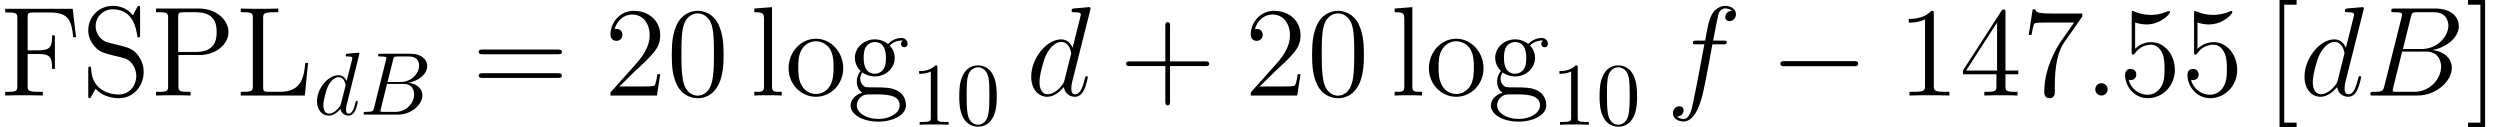 <?xml version='1.0' encoding='UTF-8'?>
<!-- This file was generated by dvisvgm 2.1.3 -->
<svg height='13.948pt' version='1.1' viewBox='96.228 85.529 273.796 13.948' width='273.796pt' xmlns='http://www.w3.org/2000/svg' xmlns:xlink='http://www.w3.org/1999/xlink'>
<defs>
<path d='M9.192 -3.208C9.429 -3.208 9.68 -3.208 9.68 -3.487S9.429 -3.766 9.192 -3.766H1.646C1.409 -3.766 1.158 -3.766 1.158 -3.487S1.409 -3.208 1.646 -3.208H9.192Z' id='g0-0'/>
<path d='M5.565 -3.222H9.415C9.61 -3.222 9.861 -3.222 9.861 -3.473C9.861 -3.738 9.624 -3.738 9.415 -3.738H5.565V-7.588C5.565 -7.783 5.565 -8.034 5.314 -8.034C5.049 -8.034 5.049 -7.797 5.049 -7.588V-3.738H1.2C1.004 -3.738 0.753 -3.738 0.753 -3.487C0.753 -3.222 0.99 -3.222 1.2 -3.222H5.049V0.628C5.049 0.823 5.049 1.074 5.3 1.074C5.565 1.074 5.565 0.837 5.565 0.628V-3.222Z' id='g4-43'/>
<path d='M6.249 -4.463C6.249 -5.621 6.179 -6.751 5.677 -7.811C5.105 -8.968 4.101 -9.275 3.417 -9.275C2.608 -9.275 1.618 -8.871 1.102 -7.713C0.711 -6.834 0.572 -5.97 0.572 -4.463C0.572 -3.11 0.669 -2.092 1.172 -1.102C1.716 -0.042 2.678 0.293 3.403 0.293C4.617 0.293 5.314 -0.432 5.719 -1.241C6.221 -2.287 6.249 -3.654 6.249 -4.463ZM3.403 0.014C2.957 0.014 2.05 -0.237 1.785 -1.757C1.632 -2.594 1.632 -3.654 1.632 -4.631C1.632 -5.774 1.632 -6.806 1.855 -7.629C2.092 -8.564 2.803 -8.996 3.403 -8.996C3.933 -8.996 4.742 -8.675 5.007 -7.476C5.189 -6.681 5.189 -5.579 5.189 -4.631C5.189 -3.696 5.189 -2.636 5.035 -1.785C4.77 -0.251 3.891 0.014 3.403 0.014Z' id='g4-48'/>
<path d='M4.017 -8.94C4.017 -9.261 4.017 -9.275 3.738 -9.275C3.403 -8.899 2.706 -8.383 1.269 -8.383V-7.978C1.59 -7.978 2.287 -7.978 3.055 -8.341V-1.074C3.055 -0.572 3.013 -0.404 1.785 -0.404H1.353V0C1.73 -0.028 3.082 -0.028 3.543 -0.028S5.342 -0.028 5.719 0V-0.404H5.286C4.059 -0.404 4.017 -0.572 4.017 -1.074V-8.94Z' id='g4-49'/>
<path d='M6.137 -2.343H5.83C5.788 -2.106 5.677 -1.339 5.537 -1.116C5.44 -0.99 4.645 -0.99 4.226 -0.99H1.646C2.022 -1.311 2.873 -2.204 3.236 -2.538C5.356 -4.491 6.137 -5.216 6.137 -6.597C6.137 -8.201 4.868 -9.275 3.25 -9.275S0.683 -7.894 0.683 -6.695C0.683 -5.984 1.297 -5.984 1.339 -5.984C1.632 -5.984 1.995 -6.193 1.995 -6.639C1.995 -7.03 1.73 -7.295 1.339 -7.295C1.213 -7.295 1.186 -7.295 1.144 -7.281C1.409 -8.229 2.162 -8.871 3.068 -8.871C4.254 -8.871 4.979 -7.88 4.979 -6.597C4.979 -5.412 4.296 -4.38 3.501 -3.487L0.683 -0.335V0H5.774L6.137 -2.343Z' id='g4-50'/>
<path d='M5.035 -9.08C5.035 -9.345 5.035 -9.415 4.84 -9.415C4.728 -9.415 4.686 -9.415 4.575 -9.247L0.377 -2.734V-2.329H4.045V-1.06C4.045 -0.544 4.017 -0.404 2.999 -0.404H2.72V0C3.041 -0.028 4.142 -0.028 4.533 -0.028S6.039 -0.028 6.36 0V-0.404H6.081C5.077 -0.404 5.035 -0.544 5.035 -1.06V-2.329H6.444V-2.734H5.035V-9.08ZM4.115 -7.992V-2.734H0.725L4.115 -7.992Z' id='g4-52'/>
<path d='M1.785 -7.992C2.385 -7.797 2.873 -7.783 3.027 -7.783C4.603 -7.783 5.607 -8.94 5.607 -9.136C5.607 -9.192 5.579 -9.261 5.495 -9.261C5.468 -9.261 5.44 -9.261 5.314 -9.205C4.533 -8.871 3.864 -8.829 3.501 -8.829C2.58 -8.829 1.925 -9.108 1.66 -9.219C1.562 -9.261 1.534 -9.261 1.52 -9.261C1.409 -9.261 1.409 -9.178 1.409 -8.954V-4.812C1.409 -4.561 1.409 -4.477 1.576 -4.477C1.646 -4.477 1.66 -4.491 1.799 -4.659C2.19 -5.23 2.845 -5.565 3.543 -5.565C4.282 -5.565 4.645 -4.882 4.756 -4.645C4.993 -4.101 5.007 -3.417 5.007 -2.887S5.007 -1.562 4.617 -0.934C4.31 -0.432 3.766 -0.084 3.152 -0.084C2.232 -0.084 1.325 -0.711 1.074 -1.73C1.144 -1.702 1.227 -1.688 1.297 -1.688C1.534 -1.688 1.911 -1.827 1.911 -2.301C1.911 -2.692 1.646 -2.915 1.297 -2.915C1.046 -2.915 0.683 -2.79 0.683 -2.246C0.683 -1.06 1.632 0.293 3.18 0.293C4.756 0.293 6.137 -1.032 6.137 -2.803C6.137 -4.463 5.021 -5.844 3.557 -5.844C2.762 -5.844 2.148 -5.495 1.785 -5.105V-7.992Z' id='g4-53'/>
<path d='M6.625 -8.662V-8.982H3.264C1.576 -8.982 1.548 -9.164 1.492 -9.429H1.186L0.753 -6.639H1.06C1.102 -6.89 1.227 -7.755 1.409 -7.908C1.52 -7.992 2.566 -7.992 2.762 -7.992H5.719L4.24 -5.872C3.864 -5.328 2.455 -3.041 2.455 -0.418C2.455 -0.265 2.455 0.293 3.027 0.293C3.612 0.293 3.612 -0.251 3.612 -0.432V-1.13C3.612 -3.208 3.947 -4.826 4.603 -5.76L6.625 -8.662Z' id='g4-55'/>
<path d='M9.415 -4.519C9.61 -4.519 9.861 -4.519 9.861 -4.77C9.861 -5.035 9.624 -5.035 9.415 -5.035H1.2C1.004 -5.035 0.753 -5.035 0.753 -4.784C0.753 -4.519 0.99 -4.519 1.2 -4.519H9.415ZM9.415 -1.925C9.61 -1.925 9.861 -1.925 9.861 -2.176C9.861 -2.441 9.624 -2.441 9.415 -2.441H1.2C1.004 -2.441 0.753 -2.441 0.753 -2.19C0.753 -1.925 0.99 -1.925 1.2 -1.925H9.415Z' id='g4-61'/>
<path d='M7.964 -9.498H0.572V-9.094H0.851C1.855 -9.094 1.897 -8.954 1.897 -8.438V-1.06C1.897 -0.544 1.855 -0.404 0.851 -0.404H0.572V0C0.907 -0.028 2.148 -0.028 2.566 -0.028C3.055 -0.028 4.282 -0.028 4.686 0V-0.404H4.268C3.055 -0.404 3.027 -0.572 3.027 -1.074V-4.547H4.254C5.565 -4.547 5.705 -4.087 5.705 -2.915H6.011V-6.583H5.705C5.705 -5.412 5.565 -4.951 4.254 -4.951H3.027V-8.536C3.027 -8.996 3.055 -9.094 3.668 -9.094H5.412C7.42 -9.094 7.825 -8.355 8.02 -6.388H8.327L7.964 -9.498Z' id='g4-70'/>
<path d='M7.95 -3.571H7.643C7.504 -2.176 7.323 -0.404 4.882 -0.404H3.668C3.055 -0.404 3.027 -0.502 3.027 -0.962V-8.452C3.027 -8.954 3.055 -9.122 4.268 -9.122H4.686V-9.526C4.282 -9.498 3.055 -9.498 2.566 -9.498C2.148 -9.498 0.907 -9.498 0.572 -9.526V-9.122H0.851C1.855 -9.122 1.897 -8.982 1.897 -8.466V-1.06C1.897 -0.544 1.855 -0.404 0.851 -0.404H0.572V0H7.588L7.95 -3.571Z' id='g4-76'/>
<path d='M3.041 -4.435H5.398C7.03 -4.435 8.522 -5.537 8.522 -6.946C8.522 -8.299 7.169 -9.526 5.286 -9.526H0.586V-9.122H0.865C1.869 -9.122 1.911 -8.982 1.911 -8.466V-1.06C1.911 -0.544 1.869 -0.404 0.865 -0.404H0.586V0C0.921 -0.028 2.064 -0.028 2.469 -0.028C2.887 -0.028 4.031 -0.028 4.366 0V-0.404H4.087C3.082 -0.404 3.041 -0.544 3.041 -1.06V-4.435ZM3.013 -4.77V-8.564C3.013 -9.024 3.041 -9.122 3.654 -9.122H4.965C7.225 -9.122 7.225 -7.546 7.225 -6.946C7.225 -6.36 7.225 -4.77 4.951 -4.77H3.013Z' id='g4-80'/>
<path d='M2.901 -5.816C2.19 -5.998 1.562 -6.695 1.562 -7.588C1.562 -8.564 2.343 -9.443 3.431 -9.443C5.719 -9.443 6.025 -7.183 6.109 -6.583C6.137 -6.416 6.137 -6.36 6.276 -6.36C6.43 -6.36 6.43 -6.43 6.43 -6.681V-9.498C6.43 -9.749 6.43 -9.819 6.29 -9.819C6.249 -9.819 6.193 -9.819 6.095 -9.638L5.635 -8.787C4.965 -9.652 4.045 -9.819 3.431 -9.819C1.883 -9.819 0.753 -8.578 0.753 -7.155C0.753 -6.486 0.99 -5.872 1.506 -5.314C1.995 -4.77 2.483 -4.645 3.473 -4.394C3.961 -4.282 4.728 -4.087 4.924 -4.003C5.579 -3.682 6.011 -2.929 6.011 -2.148C6.011 -1.102 5.272 -0.112 4.115 -0.112C3.487 -0.112 2.622 -0.265 1.939 -0.865C1.13 -1.59 1.074 -2.594 1.06 -3.055C1.046 -3.166 0.934 -3.166 0.907 -3.166C0.753 -3.166 0.753 -3.096 0.753 -2.845V-0.028C0.753 0.223 0.753 0.293 0.893 0.293C0.976 0.293 0.99 0.265 1.088 0.098C1.144 -0.014 1.437 -0.53 1.548 -0.739C2.05 -0.181 2.929 0.293 4.129 0.293C5.691 0.293 6.82 -1.032 6.82 -2.566C6.82 -3.417 6.5 -4.045 6.123 -4.505C5.607 -5.133 4.979 -5.286 4.435 -5.426L2.901 -5.816Z' id='g4-83'/>
<path d='M3.487 3.487V2.971H2.134V-9.945H3.487V-10.461H1.618V3.487H3.487Z' id='g4-91'/>
<path d='M2.162 -10.461H0.293V-9.945H1.646V2.971H0.293V3.487H2.162V-10.461Z' id='g4-93'/>
<path d='M1.66 -2.525C2.315 -2.092 2.873 -2.092 3.027 -2.092C4.282 -2.092 5.216 -3.041 5.216 -4.115C5.216 -4.491 5.105 -5.021 4.659 -5.468C5.202 -6.025 5.858 -6.025 5.928 -6.025C5.984 -6.025 6.053 -6.025 6.109 -5.998C5.97 -5.942 5.9 -5.802 5.9 -5.649C5.9 -5.454 6.039 -5.286 6.263 -5.286C6.374 -5.286 6.625 -5.356 6.625 -5.663C6.625 -5.914 6.43 -6.304 5.942 -6.304C5.216 -6.304 4.672 -5.858 4.477 -5.649C4.059 -5.97 3.571 -6.151 3.041 -6.151C1.785 -6.151 0.851 -5.202 0.851 -4.129C0.851 -3.333 1.339 -2.817 1.478 -2.692C1.311 -2.483 1.06 -2.078 1.06 -1.534C1.06 -0.725 1.548 -0.377 1.66 -0.307C1.018 -0.126 0.377 0.377 0.377 1.102C0.377 2.064 1.688 2.859 3.403 2.859C5.063 2.859 6.444 2.12 6.444 1.074C6.444 0.725 6.346 -0.098 5.509 -0.53C4.798 -0.893 4.101 -0.893 2.901 -0.893C2.05 -0.893 1.953 -0.893 1.702 -1.158C1.562 -1.297 1.437 -1.562 1.437 -1.855C1.437 -2.092 1.52 -2.329 1.66 -2.525ZM3.041 -2.385C1.813 -2.385 1.813 -3.794 1.813 -4.115C1.813 -4.366 1.813 -4.937 2.05 -5.314C2.315 -5.719 2.734 -5.858 3.027 -5.858C4.254 -5.858 4.254 -4.449 4.254 -4.129C4.254 -3.877 4.254 -3.306 4.017 -2.929C3.752 -2.525 3.333 -2.385 3.041 -2.385ZM3.417 2.566C2.078 2.566 1.06 1.883 1.06 1.088C1.06 0.976 1.088 0.432 1.618 0.07C1.925 -0.126 2.05 -0.126 3.027 -0.126C4.184 -0.126 5.76 -0.126 5.76 1.088C5.76 1.911 4.7 2.566 3.417 2.566Z' id='g4-103'/>
<path d='M2.399 -9.68L0.46 -9.526V-9.122C1.409 -9.122 1.52 -9.024 1.52 -8.341V-1.032C1.52 -0.404 1.367 -0.404 0.46 -0.404V0C0.851 -0.028 1.534 -0.028 1.953 -0.028S3.068 -0.028 3.459 0V-0.404C2.566 -0.404 2.399 -0.404 2.399 -1.032V-9.68Z' id='g4-108'/>
<path d='M6.402 -2.985C6.402 -4.784 5.035 -6.221 3.417 -6.221C1.743 -6.221 0.418 -4.742 0.418 -2.985C0.418 -1.2 1.813 0.139 3.403 0.139C5.049 0.139 6.402 -1.227 6.402 -2.985ZM3.417 -0.167C2.901 -0.167 2.273 -0.391 1.869 -1.074C1.492 -1.702 1.478 -2.525 1.478 -3.11C1.478 -3.64 1.478 -4.491 1.911 -5.119C2.301 -5.719 2.915 -5.942 3.403 -5.942C3.947 -5.942 4.533 -5.691 4.91 -5.147C5.342 -4.505 5.342 -3.626 5.342 -3.11C5.342 -2.622 5.342 -1.757 4.979 -1.102C4.589 -0.432 3.947 -0.167 3.417 -0.167Z' id='g4-111'/>
<path d='M4.491 -3.124C4.491 -3.905 4.442 -4.686 4.101 -5.409C3.651 -6.346 2.851 -6.502 2.441 -6.502C1.855 -6.502 1.142 -6.249 0.742 -5.341C0.43 -4.667 0.381 -3.905 0.381 -3.124C0.381 -2.392 0.42 -1.513 0.82 -0.771C1.24 0.02 1.953 0.215 2.431 0.215C2.958 0.215 3.7 0.01 4.13 -0.918C4.442 -1.591 4.491 -2.353 4.491 -3.124ZM2.431 0C2.05 0 1.474 -0.244 1.299 -1.181C1.191 -1.767 1.191 -2.665 1.191 -3.241C1.191 -3.866 1.191 -4.511 1.269 -5.038C1.455 -6.2 2.187 -6.288 2.431 -6.288C2.753 -6.288 3.398 -6.112 3.583 -5.145C3.681 -4.599 3.681 -3.857 3.681 -3.241C3.681 -2.509 3.681 -1.845 3.573 -1.22C3.427 -0.293 2.87 0 2.431 0Z' id='g3-48'/>
<path d='M2.87 -6.249C2.87 -6.483 2.87 -6.502 2.646 -6.502C2.041 -5.878 1.181 -5.878 0.869 -5.878V-5.575C1.064 -5.575 1.64 -5.575 2.148 -5.829V-0.771C2.148 -0.42 2.119 -0.303 1.24 -0.303H0.928V0C1.269 -0.029 2.119 -0.029 2.509 -0.029S3.749 -0.029 4.091 0V-0.303H3.778C2.9 -0.303 2.87 -0.41 2.87 -0.771V-6.249Z' id='g3-49'/>
<path d='M1.562 -0.762C1.464 -0.381 1.445 -0.303 0.674 -0.303C0.508 -0.303 0.41 -0.303 0.41 -0.107C0.41 0 0.498 0 0.674 0H4.159C5.702 0 6.854 -1.152 6.854 -2.109C6.854 -2.812 6.288 -3.378 5.341 -3.486C6.356 -3.671 7.381 -4.394 7.381 -5.321C7.381 -6.044 6.737 -6.668 5.565 -6.668H2.285C2.099 -6.668 2.001 -6.668 2.001 -6.473C2.001 -6.366 2.089 -6.366 2.275 -6.366C2.294 -6.366 2.48 -6.366 2.646 -6.346C2.822 -6.327 2.909 -6.317 2.909 -6.19C2.909 -6.151 2.9 -6.122 2.87 -6.004L1.562 -0.762ZM3.036 -3.573L3.642 -5.995C3.73 -6.336 3.749 -6.366 4.169 -6.366H5.428C6.288 -6.366 6.493 -5.79 6.493 -5.36C6.493 -4.501 5.653 -3.573 4.462 -3.573H3.036ZM2.597 -0.303C2.46 -0.303 2.441 -0.303 2.382 -0.312C2.285 -0.322 2.255 -0.332 2.255 -0.41C2.255 -0.439 2.255 -0.459 2.304 -0.635L2.978 -3.359H4.823C5.76 -3.359 5.946 -2.636 5.946 -2.216C5.946 -1.25 5.077 -0.303 3.925 -0.303H2.597Z' id='g1-66'/>
<path d='M5.038 -6.668C5.038 -6.678 5.038 -6.776 4.911 -6.776C4.765 -6.776 3.837 -6.688 3.671 -6.668C3.593 -6.659 3.534 -6.61 3.534 -6.483C3.534 -6.366 3.622 -6.366 3.769 -6.366C4.237 -6.366 4.257 -6.297 4.257 -6.2L4.228 -6.004L3.642 -3.691C3.466 -4.052 3.183 -4.315 2.744 -4.315C1.601 -4.315 0.391 -2.88 0.391 -1.455C0.391 -0.537 0.928 0.107 1.689 0.107C1.884 0.107 2.372 0.068 2.958 -0.625C3.036 -0.215 3.378 0.107 3.847 0.107C4.188 0.107 4.413 -0.117 4.569 -0.43C4.735 -0.781 4.862 -1.377 4.862 -1.396C4.862 -1.494 4.774 -1.494 4.745 -1.494C4.647 -1.494 4.638 -1.455 4.608 -1.318C4.442 -0.683 4.267 -0.107 3.866 -0.107C3.603 -0.107 3.573 -0.361 3.573 -0.557C3.573 -0.791 3.593 -0.859 3.632 -1.025L5.038 -6.668ZM3.007 -1.162C2.958 -0.986 2.958 -0.967 2.812 -0.801C2.382 -0.264 1.982 -0.107 1.709 -0.107C1.22 -0.107 1.084 -0.644 1.084 -1.025C1.084 -1.513 1.396 -2.714 1.621 -3.163C1.923 -3.739 2.363 -4.101 2.753 -4.101C3.388 -4.101 3.525 -3.3 3.525 -3.241S3.505 -3.124 3.495 -3.075L3.007 -1.162Z' id='g1-100'/>
<path d='M2.566 -0.669C2.566 -1.074 2.232 -1.353 1.897 -1.353C1.492 -1.353 1.213 -1.018 1.213 -0.683C1.213 -0.279 1.548 0 1.883 0C2.287 0 2.566 -0.335 2.566 -0.669Z' id='g2-58'/>
<path d='M5.105 -8.578C5.23 -9.094 5.286 -9.122 5.83 -9.122H7.643C9.219 -9.122 9.219 -7.783 9.219 -7.657C9.219 -6.528 8.09 -5.091 6.249 -5.091H4.24L5.105 -8.578ZM7.462 -4.979C8.982 -5.258 10.363 -6.318 10.363 -7.601C10.363 -8.689 9.401 -9.526 7.825 -9.526H3.347C3.082 -9.526 2.957 -9.526 2.957 -9.261C2.957 -9.122 3.082 -9.122 3.292 -9.122C4.142 -9.122 4.142 -9.01 4.142 -8.857C4.142 -8.829 4.142 -8.745 4.087 -8.536L2.204 -1.032C2.078 -0.544 2.05 -0.404 1.074 -0.404C0.809 -0.404 0.669 -0.404 0.669 -0.153C0.669 0 0.753 0 1.032 0H5.816C7.95 0 9.596 -1.618 9.596 -3.027C9.596 -4.17 8.592 -4.868 7.462 -4.979ZM5.481 -0.404H3.599C3.403 -0.404 3.375 -0.404 3.292 -0.418C3.138 -0.432 3.124 -0.46 3.124 -0.572C3.124 -0.669 3.152 -0.753 3.18 -0.879L4.156 -4.812H6.779C8.424 -4.812 8.424 -3.278 8.424 -3.166C8.424 -1.827 7.211 -0.404 5.481 -0.404Z' id='g2-66'/>
<path d='M7.016 -9.331C7.03 -9.387 7.058 -9.47 7.058 -9.54C7.058 -9.68 6.918 -9.68 6.89 -9.68C6.876 -9.68 6.193 -9.624 6.123 -9.61C5.886 -9.596 5.677 -9.568 5.426 -9.554C5.077 -9.526 4.979 -9.512 4.979 -9.261C4.979 -9.122 5.091 -9.122 5.286 -9.122C5.97 -9.122 5.984 -8.996 5.984 -8.857C5.984 -8.773 5.956 -8.662 5.942 -8.62L5.091 -5.23C4.937 -5.593 4.561 -6.151 3.836 -6.151C2.26 -6.151 0.558 -4.115 0.558 -2.05C0.558 -0.669 1.367 0.139 2.315 0.139C3.082 0.139 3.738 -0.46 4.129 -0.921C4.268 -0.098 4.924 0.139 5.342 0.139S6.095 -0.112 6.346 -0.614C6.569 -1.088 6.765 -1.939 6.765 -1.995C6.765 -2.064 6.709 -2.12 6.625 -2.12C6.5 -2.12 6.486 -2.05 6.43 -1.841C6.221 -1.018 5.956 -0.139 5.384 -0.139C4.979 -0.139 4.951 -0.502 4.951 -0.781C4.951 -0.837 4.951 -1.13 5.049 -1.52L7.016 -9.331ZM4.198 -1.66C4.129 -1.423 4.129 -1.395 3.933 -1.13C3.626 -0.739 3.013 -0.139 2.357 -0.139C1.785 -0.139 1.465 -0.656 1.465 -1.478C1.465 -2.246 1.897 -3.808 2.162 -4.394C2.636 -5.37 3.292 -5.872 3.836 -5.872C4.756 -5.872 4.937 -4.728 4.937 -4.617C4.937 -4.603 4.896 -4.421 4.882 -4.394L4.198 -1.66Z' id='g2-100'/>
<path d='M6.221 -5.607C6.5 -5.607 6.611 -5.607 6.611 -5.872C6.611 -6.011 6.5 -6.011 6.249 -6.011H5.119C5.384 -7.448 5.579 -8.438 5.691 -8.885C5.774 -9.219 6.067 -9.54 6.43 -9.54C6.723 -9.54 7.016 -9.415 7.155 -9.289C6.611 -9.233 6.444 -8.829 6.444 -8.592C6.444 -8.313 6.653 -8.145 6.918 -8.145C7.197 -8.145 7.615 -8.383 7.615 -8.913C7.615 -9.498 7.03 -9.819 6.416 -9.819C5.816 -9.819 5.23 -9.373 4.951 -8.829C4.7 -8.341 4.561 -7.839 4.24 -6.011H3.306C3.041 -6.011 2.901 -6.011 2.901 -5.76C2.901 -5.607 2.985 -5.607 3.264 -5.607H4.156C3.905 -4.31 3.333 -1.158 3.013 0.335C2.776 1.548 2.566 2.566 1.869 2.566C1.827 2.566 1.423 2.566 1.172 2.301C1.883 2.246 1.883 1.632 1.883 1.618C1.883 1.339 1.674 1.172 1.409 1.172C1.13 1.172 0.711 1.409 0.711 1.939C0.711 2.538 1.325 2.845 1.869 2.845C3.292 2.845 3.877 0.293 4.031 -0.404C4.282 -1.478 4.965 -5.189 5.035 -5.607H6.221Z' id='g2-102'/>
</defs>
<g id='page1'>
<use x='96.228' xlink:href='#g4-70' y='95.99'/>
<use x='105.141' xlink:href='#g4-83' y='95.99'/>
<use x='112.728' xlink:href='#g4-80' y='95.99'/>
<use x='122.02' xlink:href='#g4-76' y='95.99'/>
<use x='130.553' xlink:href='#g1-100' y='98.082'/>
<use x='135.635' xlink:href='#g1-66' y='98.082'/>
<use x='147.903' xlink:href='#g4-61' y='95.99'/>
<use x='162.399' xlink:href='#g4-50' y='95.99'/>
<use x='169.227' xlink:href='#g4-48' y='95.99'/>
<use x='178.38' xlink:href='#g4-108' y='95.99'/>
<use x='182.174' xlink:href='#g4-111' y='95.99'/>
<use x='189.003' xlink:href='#g4-103' y='95.99'/>
<use x='196.021' xlink:href='#g3-49' y='99.19'/>
<use x='200.902' xlink:href='#g3-48' y='99.19'/>
<use x='208.607' xlink:href='#g2-100' y='95.99'/>
<use x='218.803' xlink:href='#g4-43' y='95.99'/>
<use x='232.524' xlink:href='#g4-50' y='95.99'/>
<use x='239.353' xlink:href='#g4-48' y='95.99'/>
<use x='248.506' xlink:href='#g4-108' y='95.99'/>
<use x='252.3' xlink:href='#g4-111' y='95.99'/>
<use x='259.128' xlink:href='#g4-103' y='95.99'/>
<use x='266.146' xlink:href='#g3-49' y='99.19'/>
<use x='271.028' xlink:href='#g3-48' y='99.19'/>
<use x='278.732' xlink:href='#g2-102' y='95.99'/>
<use x='290.053' xlink:href='#g0-0' y='95.99'/>
<use x='304' xlink:href='#g4-49' y='95.99'/>
<use x='310.829' xlink:href='#g4-52' y='95.99'/>
<use x='317.657' xlink:href='#g4-55' y='95.99'/>
<use x='324.486' xlink:href='#g2-58' y='95.99'/>
<use x='328.279' xlink:href='#g4-53' y='95.99'/>
<use x='335.108' xlink:href='#g4-53' y='95.99'/>
<use x='344.261' xlink:href='#g4-91' y='95.99'/>
<use x='348.055' xlink:href='#g2-100' y='95.99'/>
<use x='355.151' xlink:href='#g2-66' y='95.99'/>
<use x='366.23' xlink:href='#g4-93' y='95.99'/>
</g>
</svg>